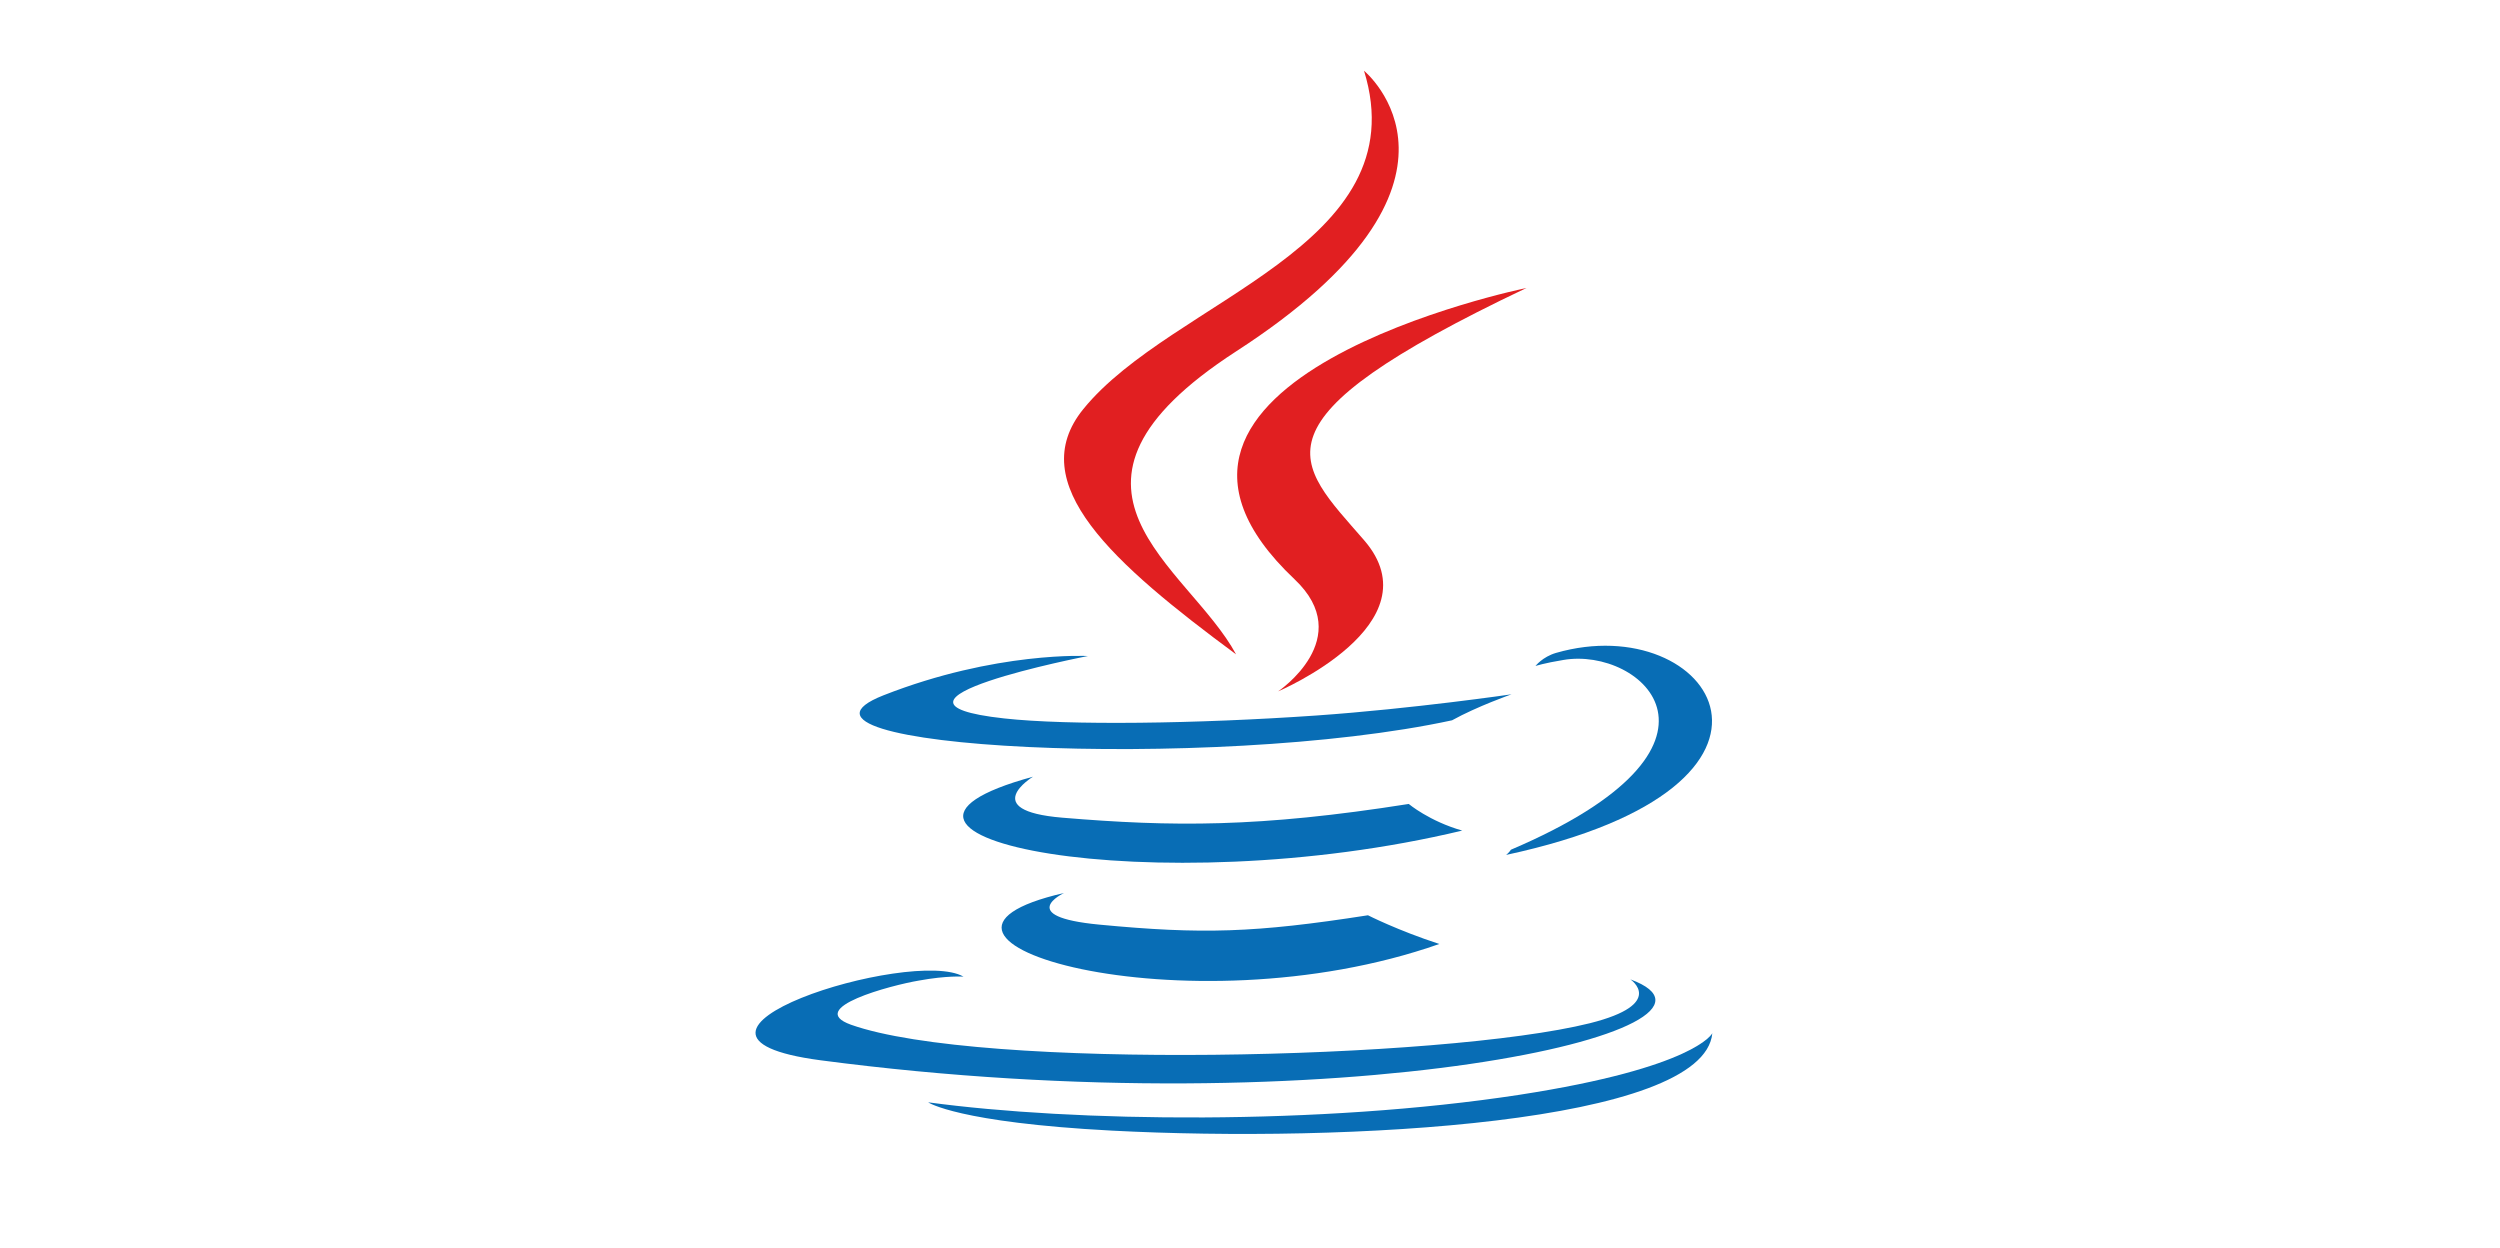 <svg xmlns:xlink="http://www.w3.org/1999/xlink" xmlns="http://www.w3.org/2000/svg" id="Layer_1" viewBox="-5 97 600 600" width="1536"  height="767" ><style>.st0{fill:#086db5}.st1{fill:#e11f21}</style><path class="st0" d="M205.6 526.2s-23.9 11.3 17 15.2c49.4 4.7 74.6 4 129.1-4.5 0 0 14.3 7.3 34.3 13.8-122.1 42.9-276.3-2.5-180.4-24.5m-14.9-55.9S164 486.6 204.8 490c52.8 4.4 94.4 4.8 166.5-6.6 0 0 9.9 8.3 25.7 12.8-147.5 35.4-311.9 2.9-206.3-25.9"/><path class="st1" d="M316.4 375.4c30.1 28.4-7.9 53.9-7.9 53.9s76.3-32.4 41.3-72.7C317 318.8 292 300 427.9 235.4c0 0-213.4 43.7-111.5 140"/><path class="st0" d="M477.8 567.7s17.6 11.8-19.5 21.1c-70.4 17.5-293.2 22.7-355.1.7-22.2-8 19.5-19 32.6-21.2 13.6-2.5 21.5-1.9 21.5-1.9-24.7-14.3-160 28.1-68.7 40.2 248.9 32.8 453.8-15.1 389.2-38.9M217.1 412.3s-113.3 22-40.2 30c30.9 3.4 92.4 2.6 149.9-1.4 46.9-3.3 93.9-10.2 93.9-10.2s-16.5 5.8-28.6 12.5c-115.1 24.9-337.4 13.3-273.3-12 54.2-21.3 98.3-18.9 98.3-18.9m203.3 93.1c117-49.9 62.8-97.7 25.2-91.2-9.2 1.5-13.4 2.9-13.4 2.9s3.4-4.4 9.9-6.3c74.6-21.5 132.1 63.5-24 97.1-.1.1 1.6-1.3 2.3-2.5"/><path class="st1" d="M349.8 131s64.9 53.2-61.5 134.9c-101.2 65.6-23 102.9 0 145.6-59.1-43.7-102.5-82.1-73.4-117.9 42.8-52.7 161-78.2 134.9-162.6"/><path class="st0" d="M228.5 640.4c112.2 5.9 284.7-3.3 288.7-46.8 0 0-7.9 16.5-92.8 29.6-95.8 14.7-214.1 13.1-284.1 3.6.1.1 14.4 9.7 88.2 13.6"/></svg>